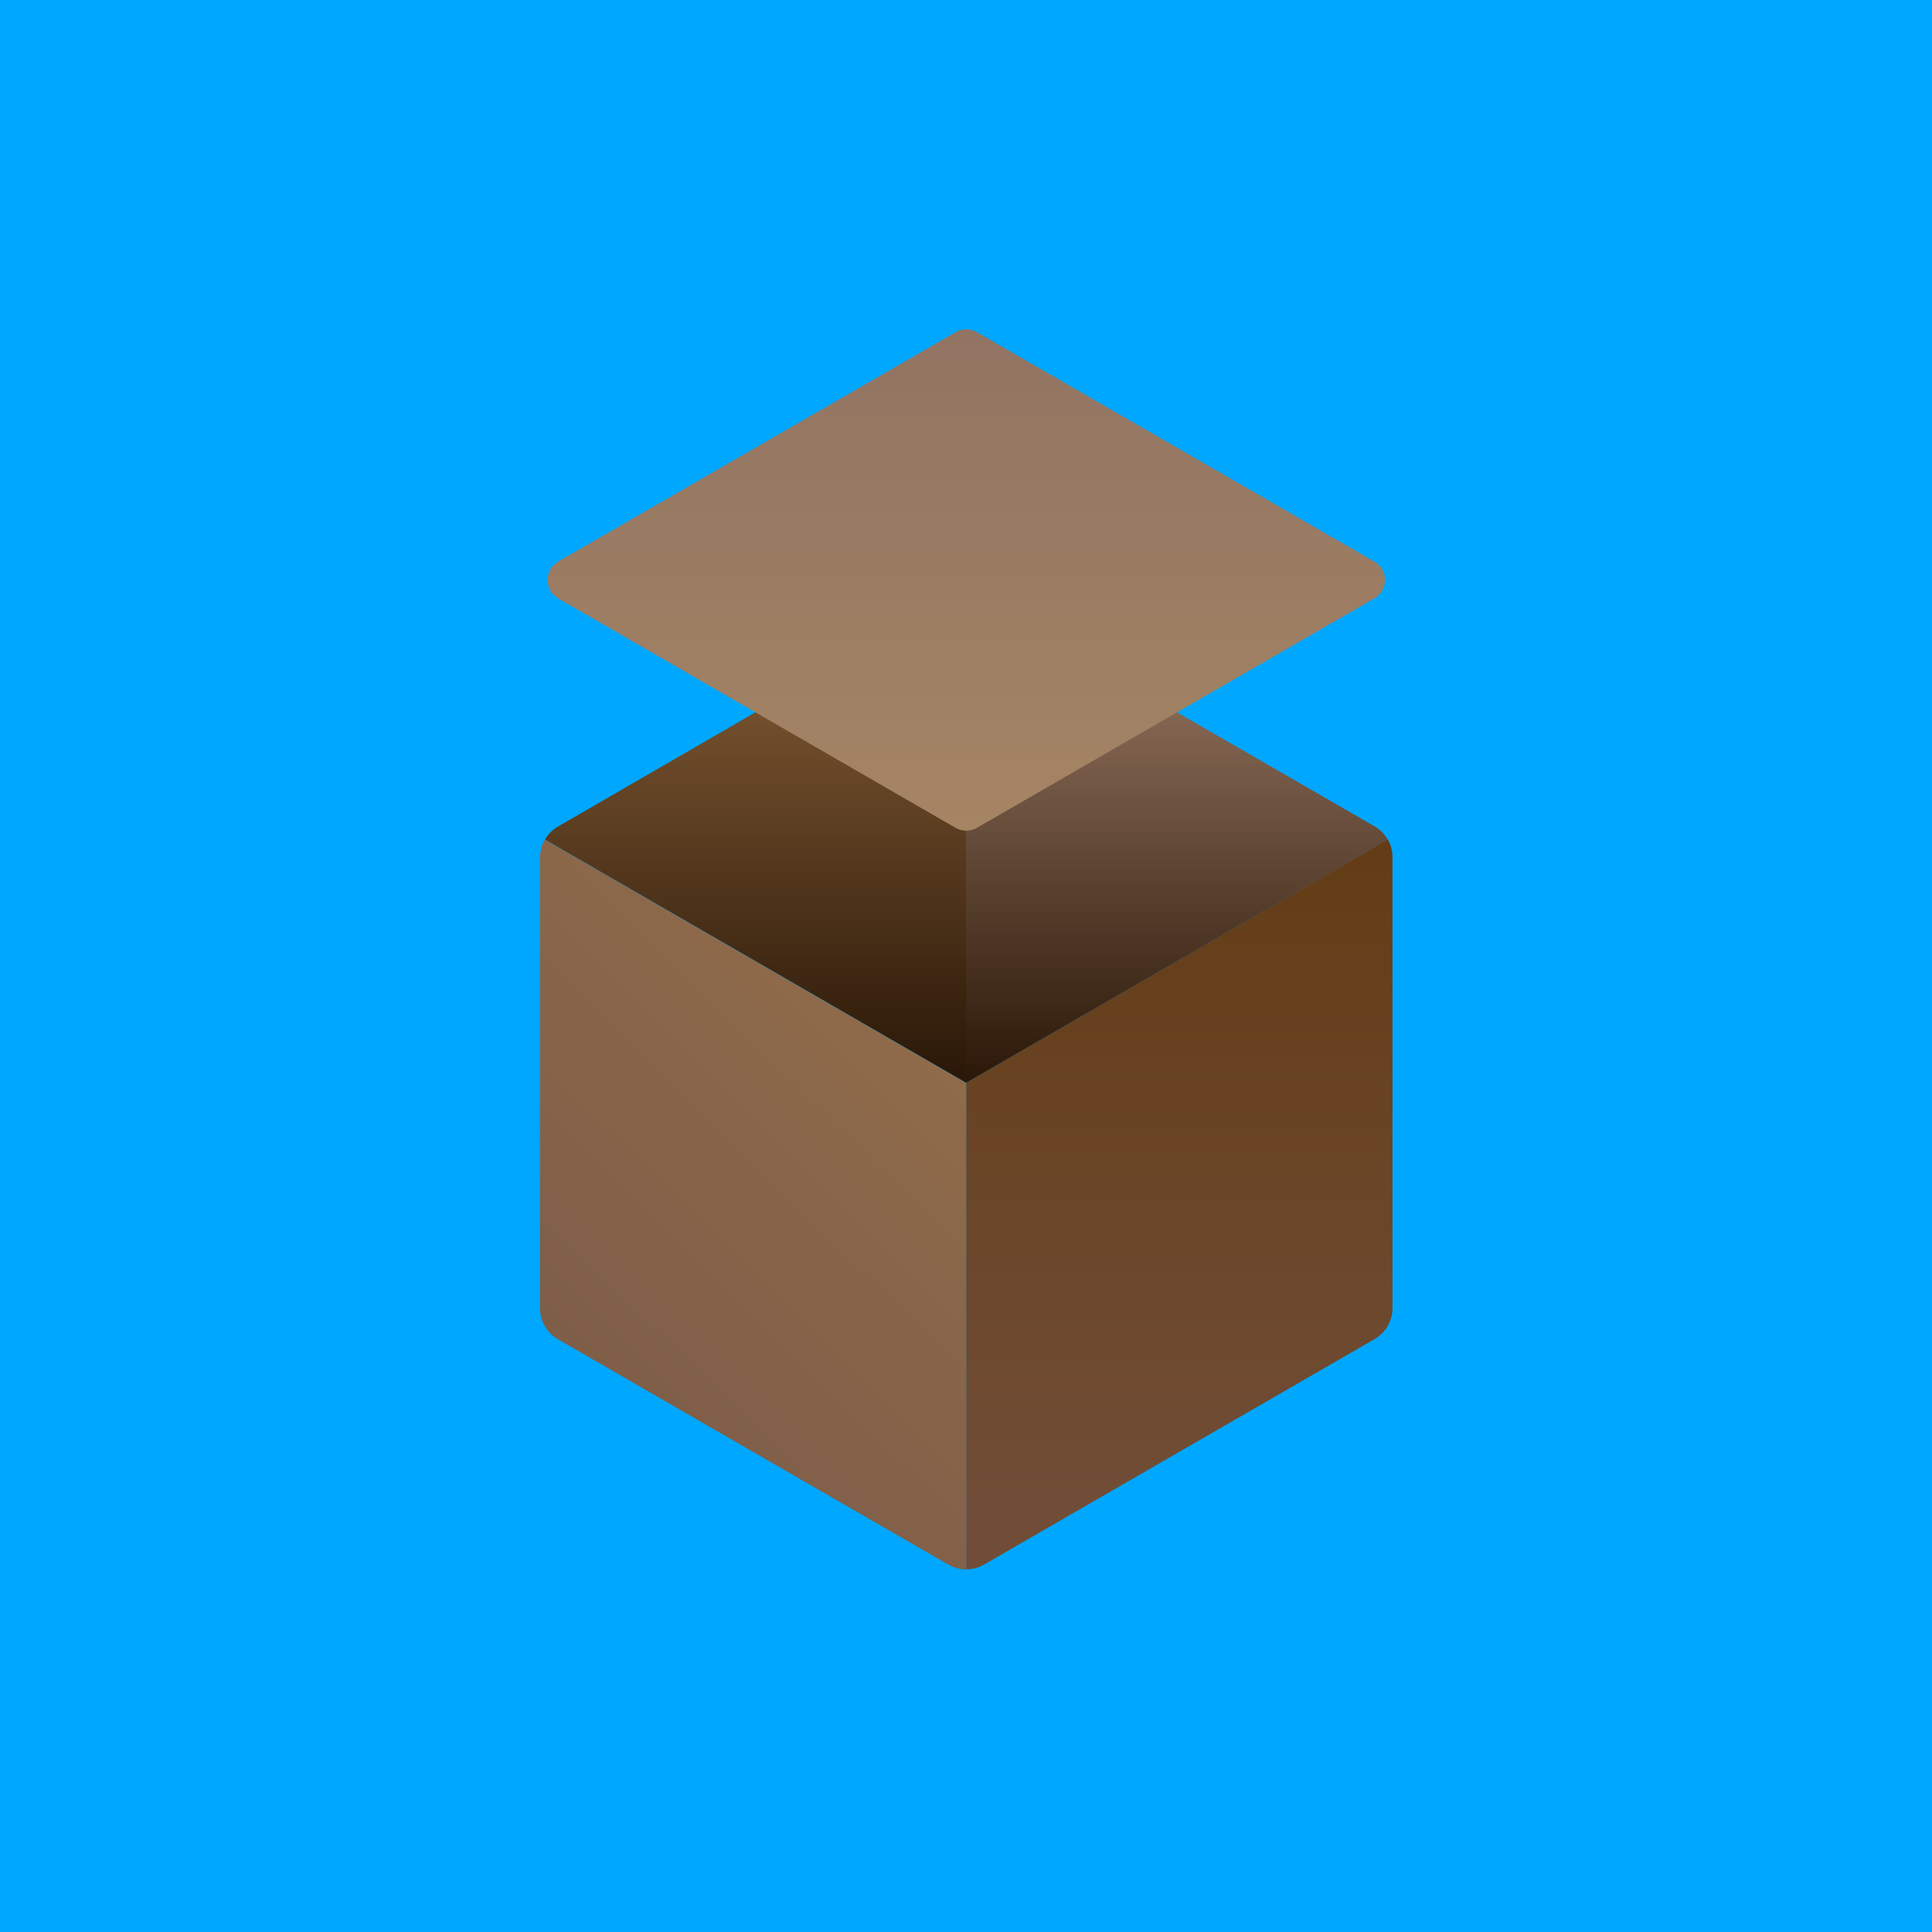 <?xml version="1.0" encoding="utf-8"?>
<!-- Generator: Adobe Illustrator 23.0.3, SVG Export Plug-In . SVG Version: 6.00 Build 0)  -->
<svg version="1.1" id="Layer_1" xmlns="http://www.w3.org/2000/svg" xmlns:xlink="http://www.w3.org/1999/xlink" x="0px" y="0px"
	 viewBox="0 0 24 24" style="enable-background:new 0 0 24 24;" xml:space="preserve">
<style type="text/css">
	.st0{fill:#00A7FF;}
	.st1{fill:url(#SVGID_1_);}
	.st2{fill:url(#SVGID_2_);}
	.st3{fill:url(#SVGID_3_);}
	.st4{fill:url(#SVGID_4_);}
	.st5{fill:url(#SVGID_5_);}
</style>
<path class="st0" d="M0,0v24h24V0H0z"/>
<g>
	<g>
		<linearGradient id="SVGID_1_" gradientUnits="userSpaceOnUse" x1="6.887" y1="17.483" x2="12.931" y2="11.386">
			<stop  offset="0" style="stop-color:#7D5C48"/>
			<stop  offset="1" style="stop-color:#96704B"/>
		</linearGradient>
		<path class="st1" d="M12.003,13.45L12.003,13.45L12,13.452l-5.232-3.021c-0.038,0.066-0.06,0.142-0.06,0.221v5.601
			c0,0.157,0.085,0.304,0.221,0.383l4.854,2.802c0.068,0.039,0.144,0.058,0.22,0.059V13.45L12.003,13.45z"/>
		<linearGradient id="SVGID_2_" gradientUnits="userSpaceOnUse" x1="14.65" y1="18.628" x2="14.65" y2="10.074">
			<stop  offset="0" style="stop-color:#714D37"/>
			<stop  offset="1" style="stop-color:#633C14"/>
		</linearGradient>
		<path class="st2" d="M12.003,13.45v6.045c0.076,0,0.153-0.019,0.221-0.059l4.853-2.802c0.136-0.079,0.221-0.226,0.221-0.383
			v-5.604c0-0.079-0.021-0.155-0.06-0.221L12.003,13.45L12.003,13.45z"/>
		<linearGradient id="SVGID_3_" gradientUnits="userSpaceOnUse" x1="9.385" y1="13.448" x2="9.385" y2="6.755">
			<stop  offset="0" style="stop-color:#291707"/>
			<stop  offset="1" style="stop-color:#94693E"/>
		</linearGradient>
		<path class="st3" d="M6.929,10.269c-0.067,0.039-0.121,0.095-0.159,0.16l5.23,3.02V7.404c-0.077,0-0.153,0.02-0.221,0.059
			L6.929,10.269z"/>
		<linearGradient id="SVGID_4_" gradientUnits="userSpaceOnUse" x1="14.618" y1="13.45" x2="14.618" y2="6.756">
			<stop  offset="0" style="stop-color:#2B1708"/>
			<stop  offset="1" style="stop-color:#AB8A74"/>
		</linearGradient>
		<path class="st4" d="M12.003,13.45l5.235-3.022c-0.038-0.066-0.093-0.123-0.161-0.162l-4.855-2.803
			C12.152,7.424,12.076,7.404,12,7.404c0,0,0,0,0,0v6.044L12.003,13.45z"/>
	</g>
	<g>
		<g>
			<g>
				<linearGradient id="SVGID_5_" gradientUnits="userSpaceOnUse" x1="12.003" y1="10.319" x2="12.003" y2="4.09">
					<stop  offset="0" style="stop-color:#A68564"/>
					<stop  offset="1" style="stop-color:#917462"/>
				</linearGradient>
				<path class="st5" d="M17.072,6.976l-4.937-2.85c-0.082-0.047-0.183-0.047-0.264,0l-4.937,2.85c-0.176,0.102-0.176,0.356,0,0.458
					l4.937,2.85c0.082,0.047,0.183,0.047,0.264,0l4.937-2.85C17.248,7.332,17.248,7.077,17.072,6.976z"/>
			</g>
		</g>
	</g>
</g>
</svg>
